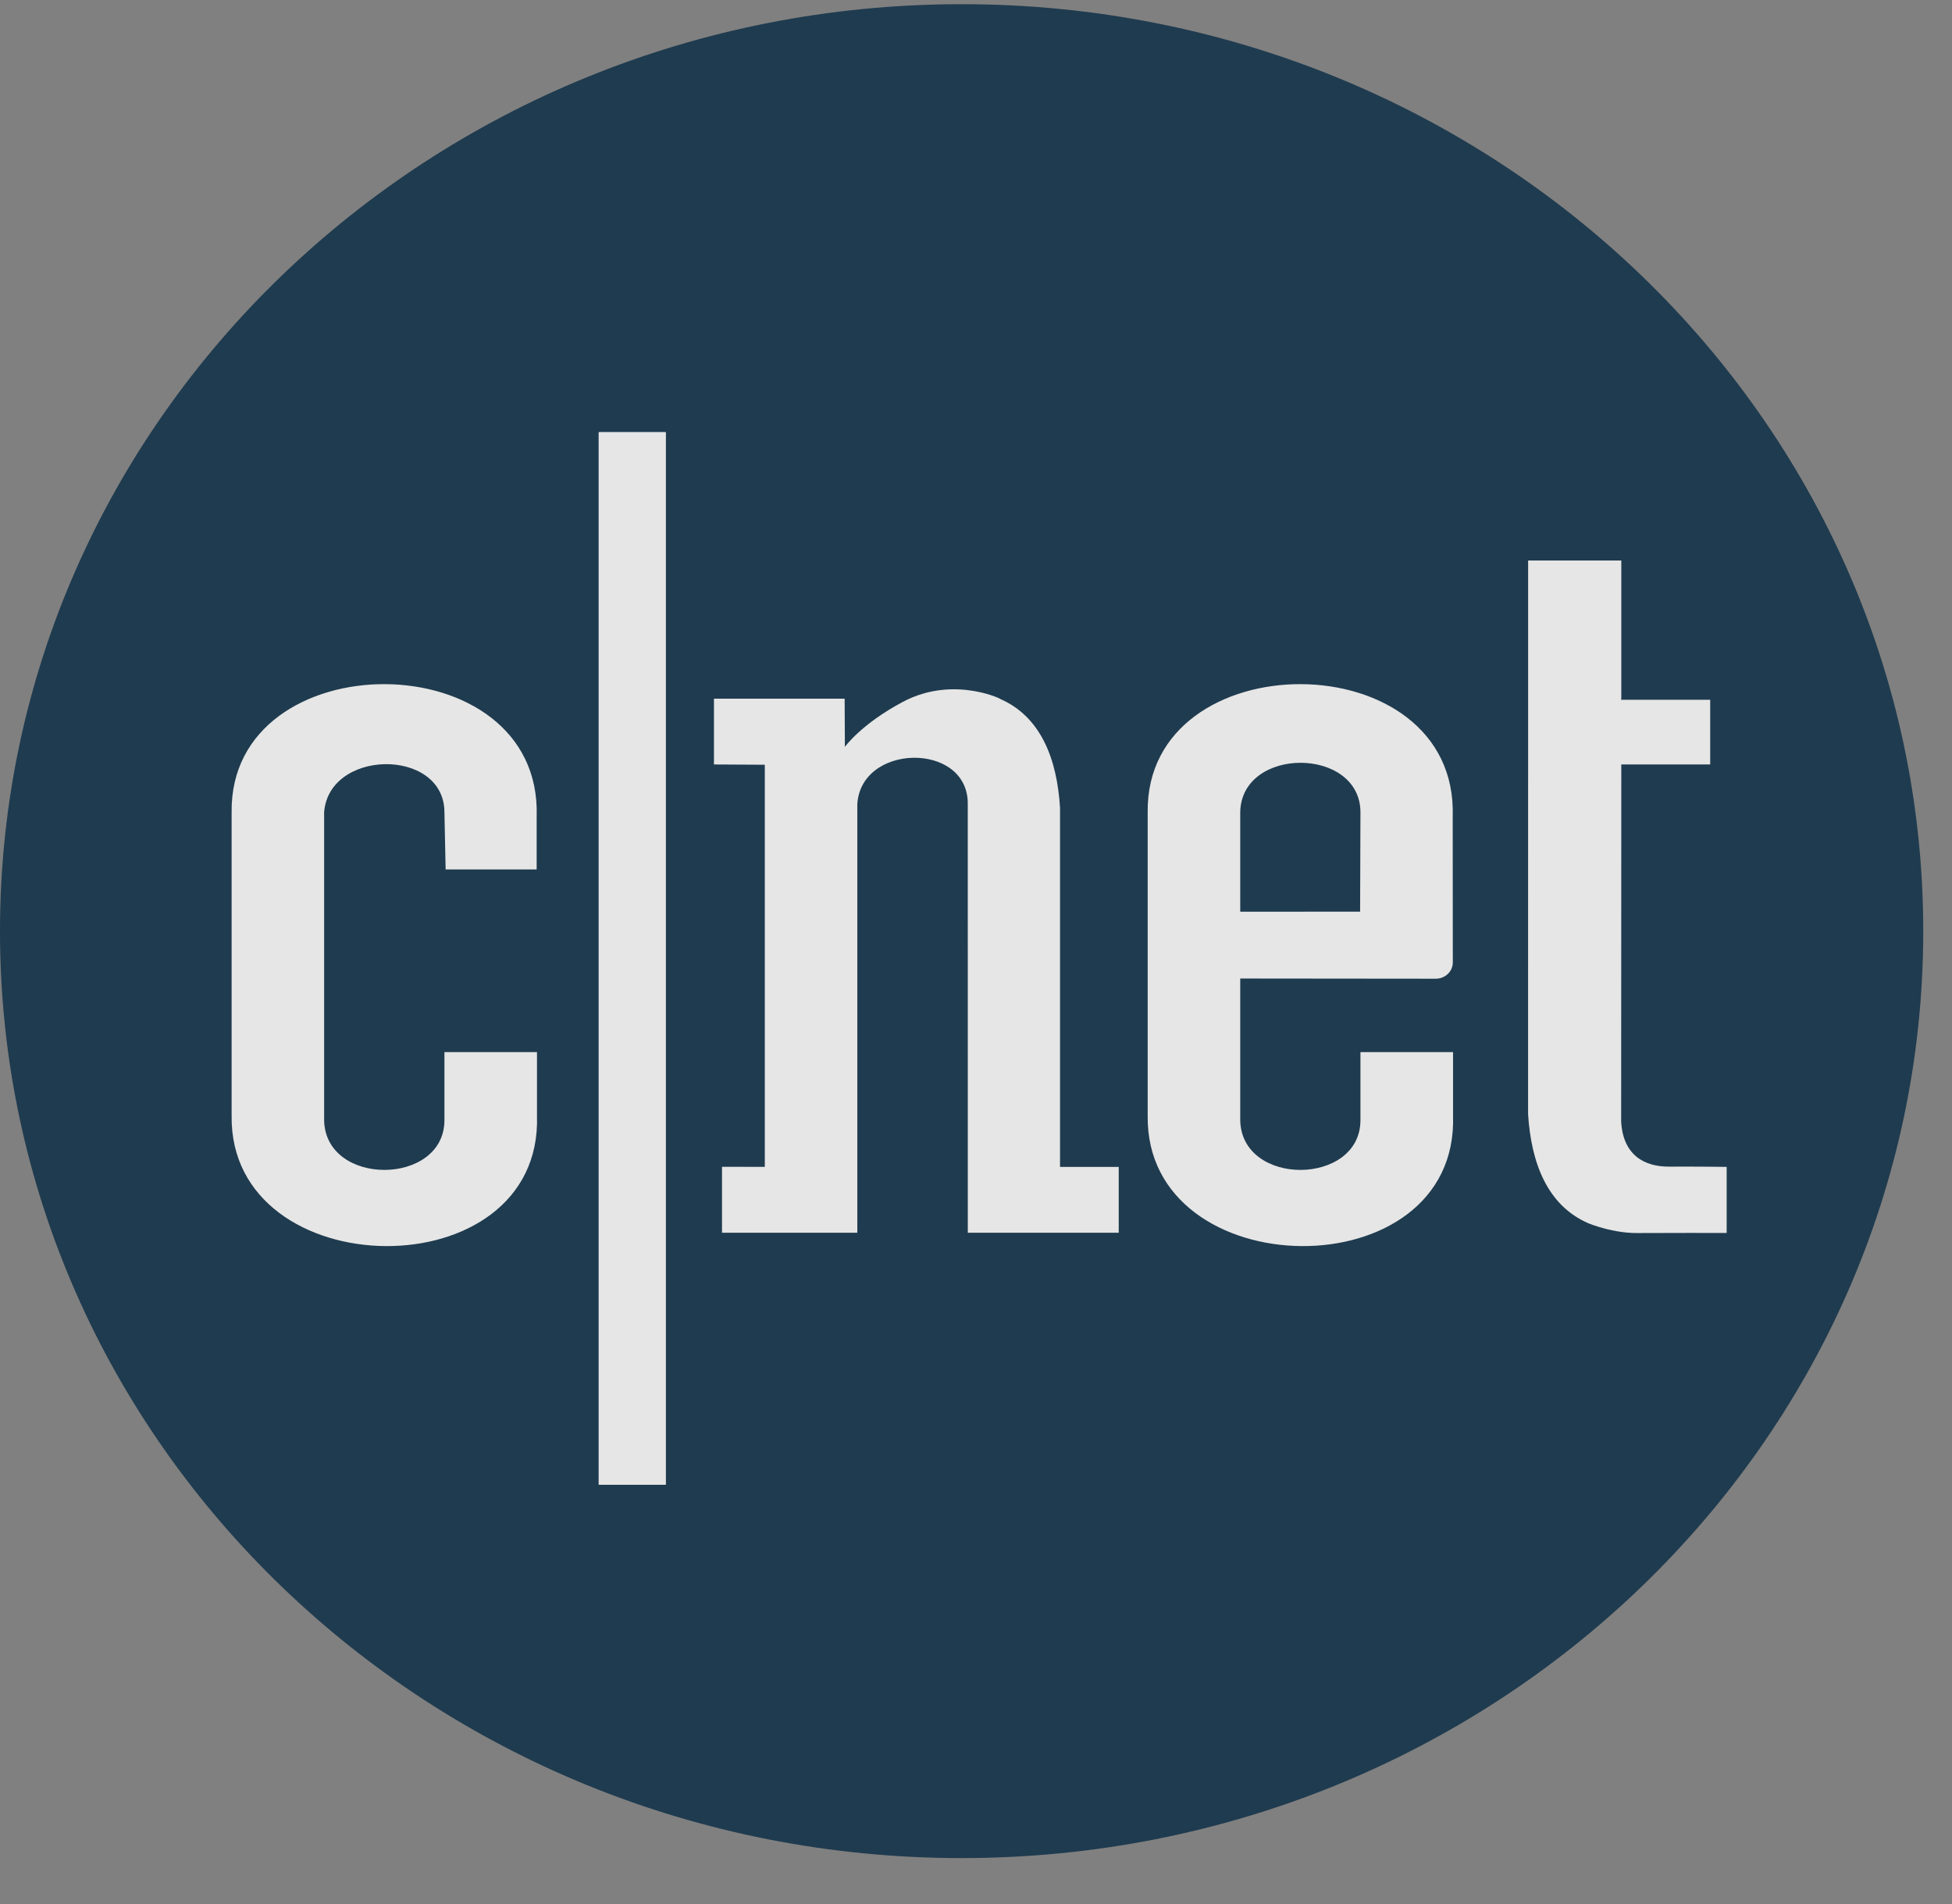 <?xml version="1.0" encoding="UTF-8"?>
<svg width="41px" height="40px" viewBox="0 0 41 40" version="1.1" xmlns="http://www.w3.org/2000/svg" xmlns:xlink="http://www.w3.org/1999/xlink">
    <rect x="0" y="0" width="41" height="40" fill="#808080" stroke="none"/>
    <!-- Generator: Sketch 52.2 (67145) - http://www.bohemiancoding.com/sketch -->
    <title>Cnet</title>
    <desc>Created with Sketch.</desc>
    <g id="Final" stroke="none" stroke-width="1" fill="none" fill-rule="evenodd" opacity="0.8">
        <g id="Desktop-(max-width:-1600px)" transform="translate(-705, -1266)">
            <g id="FEATURED-IN-Top-dark" transform="translate(205, 1240)">
                <g id="LOGOS">
                    <g id="Group-29" transform="translate(117, 26)">
                        <g id="Cnet" transform="translate(383, 0)">
                            <g id="Group-3" transform="translate(0, 0.034)">
                                <polygon id="Clip-2" points="20.198 39.001 0 39.001 0 0.054 20.198 0.054 40.396 0.054 40.396 39.001 20.198 39.001"></polygon>
                                <path d="M20.198,39.001 C31.354,39.001 40.396,30.283 40.396,19.528 C40.396,8.773 31.354,0.054 20.198,0.054 C9.043,0.054 -9.13048988e-06,8.773 -9.13048988e-06,19.528 C-9.13048988e-06,30.283 9.043,39.001 20.198,39.001" id="Fill-1" fill="#062942"></path>
                            </g>
                            <polygon id="Fill-4" fill="#FFFFFF" points="12.576 31.191 13.983 31.191 13.983 9.08 12.576 9.08"></polygon>
                            <polygon id="Fill-6" fill="#FFFFFF" points="12.576 31.191 13.983 31.191 13.983 9.08 12.576 9.08"></polygon>
                            <path d="M6.805,17.132 C6.829,15.726 9.335,15.685 9.335,17.067 L9.36,18.265 L11.272,18.265 L11.272,17.158 C11.393,13.458 4.816,13.461 4.865,17.067 L4.865,23.438 C4.816,27.045 11.399,27.138 11.279,23.438 L11.279,22.103 L9.335,22.103 L9.335,23.532 C9.335,24.915 6.833,24.938 6.808,23.532 L6.808,17.067 L6.805,17.132 Z" id="Fill-7" fill="#FFFFFF"></path>
                            <path d="M17.746,15.691 C17.746,15.691 18.08,15.217 18.956,14.749 C20.068,14.152 21.155,14.748 20.995,14.678 C21.87,15.053 22.203,15.958 22.265,16.97 L22.265,24.515 L23.498,24.515 L23.498,25.898 L20.328,25.898 L20.327,16.88 C20.327,15.568 18.028,15.609 18.005,16.944 L18.007,16.88 L18.007,25.898 L15.165,25.898 L15.165,24.512 L16.064,24.514 L16.064,16.066 L14.996,16.06 L14.996,14.678 L17.741,14.678 L17.746,15.691 Z" id="Fill-8" fill="#FFFFFF"></path>
                            <path d="M32.096,23.407 C32.16,24.42 32.493,25.325 33.366,25.7 C33.2,25.629 33.794,25.913 34.401,25.904 C34.717,25.9 36.267,25.902 36.267,25.902 L36.267,24.514 C36.267,24.514 35.484,24.505 35.07,24.509 C34.544,24.515 34.088,24.273 34.051,23.557 L34.054,16.072 L34.051,16.06 L35.921,16.06 L35.921,14.701 L34.047,14.701 L34.054,14.678 L34.054,11.775 L32.097,11.775 L32.096,23.407 Z" id="Fill-9" fill="#FFFFFF"></path>
                            <path d="M26.05,17.058 C26.08,15.673 28.575,15.685 28.575,17.067 L28.568,19.152 L26.05,19.153 L26.05,17.058 Z M28.575,22.103 L28.575,23.532 C28.575,24.915 26.074,24.938 26.05,23.532 L26.05,20.557 L30.157,20.561 C30.355,20.561 30.515,20.408 30.515,20.218 L30.513,17.158 C30.634,13.458 24.057,13.461 24.106,17.067 L24.106,23.438 C24.057,27.045 30.64,27.138 30.52,23.438 L30.52,22.103 L28.575,22.103 Z" id="Fill-10" fill="#FFFFFF"></path>
                        </g>
                    </g>
                </g>
            </g>
        </g>
    </g>
</svg>